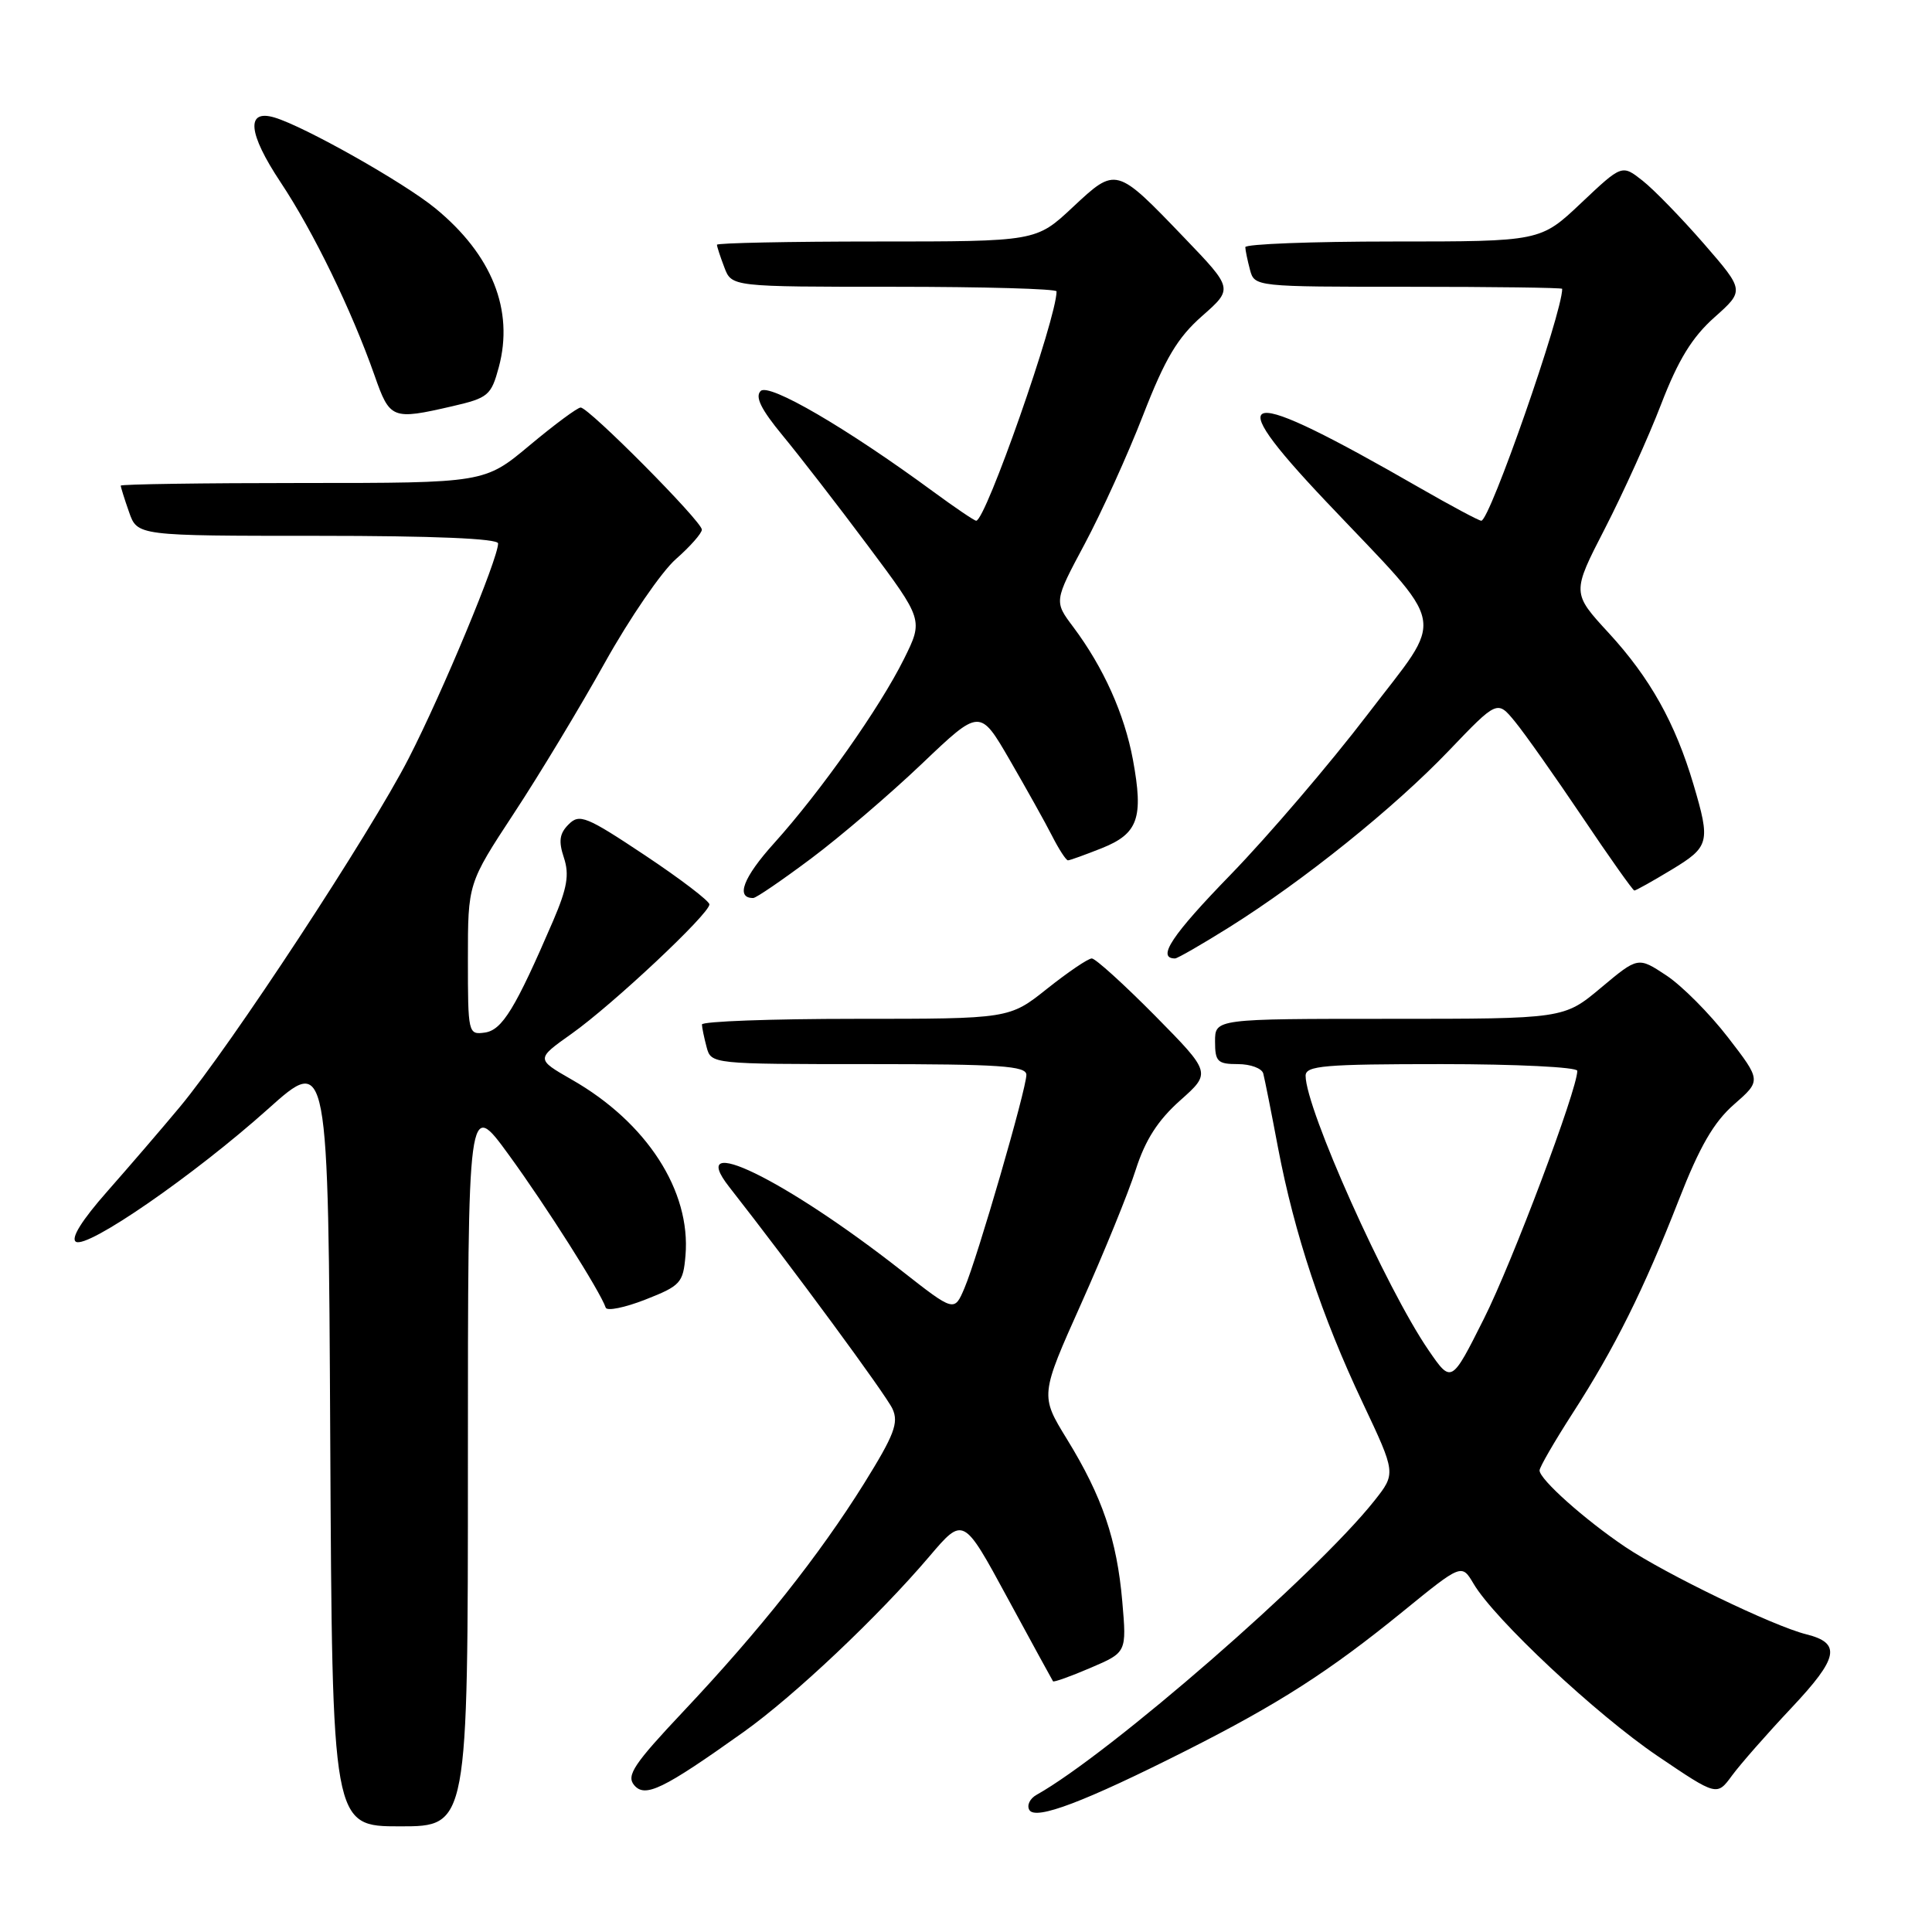 <?xml version="1.0" encoding="UTF-8" standalone="no"?>
<!DOCTYPE svg PUBLIC "-//W3C//DTD SVG 1.1//EN" "http://www.w3.org/Graphics/SVG/1.1/DTD/svg11.dtd" >
<svg xmlns="http://www.w3.org/2000/svg" xmlns:xlink="http://www.w3.org/1999/xlink" version="1.1" viewBox="0 0 256 256">
 <g >
 <path fill="currentColor"
d=" M 62.00 193.79 C 62.00 145.58 62.00 145.58 67.43 153.04 C 72.39 159.85 79.54 171.13 80.26 173.27 C 80.42 173.75 82.79 173.27 85.52 172.20 C 90.18 170.37 90.52 170.00 90.83 166.37 C 91.56 157.80 85.70 148.73 75.77 143.06 C 71.01 140.33 71.01 140.33 75.75 136.97 C 81.18 133.12 94.00 121.09 94.00 119.84 C 94.00 119.39 90.16 116.46 85.46 113.33 C 77.69 108.16 76.78 107.79 75.35 109.23 C 74.13 110.44 73.99 111.46 74.72 113.65 C 75.46 115.89 75.16 117.66 73.30 122.00 C 68.29 133.63 66.55 136.49 64.25 136.82 C 62.04 137.13 62.00 136.94 62.00 127.10 C 62.00 117.06 62.00 117.06 68.09 107.78 C 71.45 102.68 76.87 93.69 80.15 87.80 C 83.43 81.92 87.66 75.75 89.56 74.08 C 91.45 72.42 93.00 70.66 93.00 70.18 C 93.00 69.09 78.02 54.00 76.94 54.00 C 76.52 54.00 73.48 56.25 70.19 59.00 C 64.21 64.00 64.21 64.00 40.10 64.00 C 26.85 64.00 16.00 64.16 16.00 64.35 C 16.00 64.54 16.49 66.12 17.10 67.85 C 18.20 71.00 18.20 71.00 42.10 71.00 C 57.47 71.00 66.00 71.36 66.00 72.01 C 66.00 74.03 58.64 91.74 54.16 100.47 C 49.08 110.39 30.58 138.58 23.82 146.69 C 21.45 149.54 17.12 154.57 14.22 157.86 C 10.85 161.68 9.34 164.09 10.06 164.54 C 11.59 165.48 25.71 155.72 35.50 146.96 C 43.50 139.79 43.50 139.79 43.76 190.90 C 44.02 242.00 44.02 242.00 53.01 242.00 C 62.00 242.00 62.00 242.00 62.00 193.79 Z  M 157.18 231.96 C 169.47 225.75 176.12 221.48 185.88 213.54 C 193.68 207.19 193.68 207.19 195.26 209.86 C 198.03 214.56 211.54 227.20 219.65 232.69 C 227.50 238.00 227.50 238.00 229.50 235.27 C 230.60 233.77 234.14 229.74 237.37 226.31 C 243.63 219.66 244.02 217.72 239.33 216.55 C 234.98 215.47 220.72 208.58 215.33 204.96 C 209.96 201.34 204.00 196.02 204.00 194.84 C 204.00 194.41 205.97 191.01 208.37 187.28 C 213.96 178.62 217.80 170.90 222.45 159.00 C 225.21 151.93 227.08 148.69 229.77 146.34 C 233.38 143.18 233.38 143.18 228.96 137.45 C 226.54 134.31 222.86 130.61 220.80 129.25 C 217.05 126.77 217.05 126.77 212.14 130.88 C 207.22 135.00 207.22 135.00 184.11 135.00 C 161.00 135.00 161.00 135.00 161.00 138.00 C 161.00 140.67 161.33 141.00 164.03 141.00 C 165.70 141.00 167.21 141.56 167.39 142.25 C 167.57 142.94 168.46 147.37 169.35 152.11 C 171.52 163.49 175.14 174.42 180.56 185.87 C 184.98 195.23 184.98 195.23 182.10 198.87 C 174.36 208.62 147.04 232.40 137.34 237.83 C 136.45 238.33 136.03 239.23 136.40 239.84 C 137.24 241.21 143.72 238.75 157.18 231.96 Z  M 98.50 229.52 C 105.24 224.72 116.41 214.16 123.16 206.22 C 127.65 200.94 127.65 200.94 133.49 211.72 C 136.71 217.65 139.42 222.62 139.53 222.78 C 139.63 222.93 141.87 222.13 144.50 221.00 C 149.29 218.95 149.29 218.95 148.71 212.22 C 148.00 204.02 146.06 198.31 141.38 190.70 C 137.82 184.90 137.82 184.90 143.28 172.70 C 146.28 165.99 149.53 158.03 150.49 155.00 C 151.75 151.06 153.41 148.46 156.37 145.82 C 160.50 142.15 160.50 142.15 153.03 134.57 C 148.91 130.41 145.15 127.00 144.67 127.00 C 144.18 127.00 141.53 128.80 138.76 131.00 C 133.74 135.00 133.74 135.00 113.37 135.00 C 102.17 135.00 93.01 135.34 93.01 135.75 C 93.02 136.16 93.30 137.51 93.63 138.75 C 94.23 140.99 94.31 141.00 115.12 141.00 C 132.49 141.00 136.00 141.24 136.00 142.42 C 136.00 144.31 129.52 166.65 127.80 170.67 C 126.45 173.85 126.45 173.85 119.47 168.38 C 104.00 156.24 90.78 149.82 96.62 157.27 C 104.96 167.91 117.44 184.87 118.26 186.68 C 119.11 188.53 118.49 190.14 114.50 196.56 C 108.56 206.08 100.68 216.02 90.56 226.76 C 84.01 233.71 82.97 235.26 84.02 236.53 C 85.46 238.26 87.83 237.12 98.50 229.52 Z  M 162.89 122.86 C 172.80 116.64 184.71 107.06 191.95 99.50 C 198.40 92.76 198.40 92.76 200.75 95.63 C 202.05 97.21 206.05 102.89 209.66 108.25 C 213.26 113.61 216.37 118.00 216.56 118.00 C 216.76 118.00 218.96 116.77 221.46 115.26 C 226.52 112.20 226.67 111.63 224.39 103.93 C 221.98 95.80 218.64 89.83 213.18 83.89 C 208.27 78.56 208.27 78.56 212.66 70.03 C 215.07 65.34 218.43 57.93 220.11 53.56 C 222.37 47.69 224.21 44.69 227.16 42.06 C 231.16 38.50 231.16 38.50 225.77 32.29 C 222.80 28.88 219.15 25.12 217.65 23.94 C 214.92 21.79 214.92 21.79 209.52 26.89 C 204.12 32.00 204.12 32.00 184.56 32.00 C 173.80 32.00 165.01 32.34 165.01 32.75 C 165.02 33.16 165.30 34.51 165.63 35.75 C 166.23 37.99 166.32 38.00 186.62 38.00 C 197.83 38.00 207.00 38.12 207.00 38.27 C 207.00 41.52 197.41 69.00 196.28 69.00 C 195.96 69.00 192.28 67.03 188.10 64.63 C 164.26 50.92 161.40 51.33 175.69 66.43 C 192.15 83.82 191.61 81.03 181.18 94.71 C 176.23 101.19 168.09 110.71 163.10 115.86 C 155.27 123.91 153.22 127.00 155.70 127.00 C 156.02 127.00 159.26 125.13 162.89 122.86 Z  M 107.50 113.74 C 111.35 110.86 117.95 105.21 122.17 101.19 C 129.84 93.88 129.84 93.88 133.79 100.69 C 135.96 104.44 138.49 108.96 139.40 110.75 C 140.31 112.54 141.26 114.00 141.51 114.00 C 141.76 114.00 143.77 113.27 145.99 112.39 C 150.82 110.46 151.54 108.39 150.12 100.67 C 148.99 94.60 146.22 88.44 142.22 83.09 C 139.66 79.69 139.66 79.69 143.72 72.09 C 145.95 67.92 149.44 60.23 151.47 55.00 C 154.39 47.49 156.03 44.74 159.29 41.87 C 163.40 38.25 163.40 38.25 156.95 31.53 C 147.86 22.06 147.91 22.07 142.14 27.46 C 137.29 32.00 137.29 32.00 116.15 32.00 C 104.52 32.00 95.00 32.20 95.00 32.43 C 95.00 32.67 95.44 34.02 95.98 35.43 C 96.95 38.00 96.95 38.00 118.48 38.00 C 130.31 38.00 140.00 38.27 140.00 38.61 C 140.00 42.19 130.61 69.00 129.35 69.00 C 129.11 69.00 126.57 67.28 123.71 65.18 C 112.17 56.70 101.89 50.71 100.79 51.81 C 100.02 52.58 100.85 54.25 103.69 57.69 C 105.88 60.34 110.98 66.92 115.01 72.32 C 122.35 82.14 122.35 82.14 119.78 87.32 C 116.57 93.78 108.76 104.86 102.57 111.73 C 98.48 116.26 97.43 119.02 99.81 118.99 C 100.19 118.99 103.65 116.62 107.50 113.74 Z  M 59.93 53.83 C 64.69 52.73 65.08 52.40 66.09 48.67 C 68.13 41.10 65.19 33.75 57.67 27.59 C 53.48 24.16 40.34 16.75 36.37 15.57 C 32.56 14.44 32.86 17.65 37.18 24.15 C 41.54 30.71 46.59 41.11 49.63 49.75 C 51.66 55.55 51.95 55.67 59.93 53.83 Z  M 189.29 178.91 C 183.67 170.72 173.00 146.89 173.00 142.54 C 173.00 141.21 175.47 141.00 191.00 141.00 C 200.90 141.00 209.00 141.40 209.00 141.89 C 209.00 144.39 200.38 167.28 196.62 174.75 C 192.32 183.32 192.32 183.32 189.29 178.91 Z "/>
</g>
</svg>